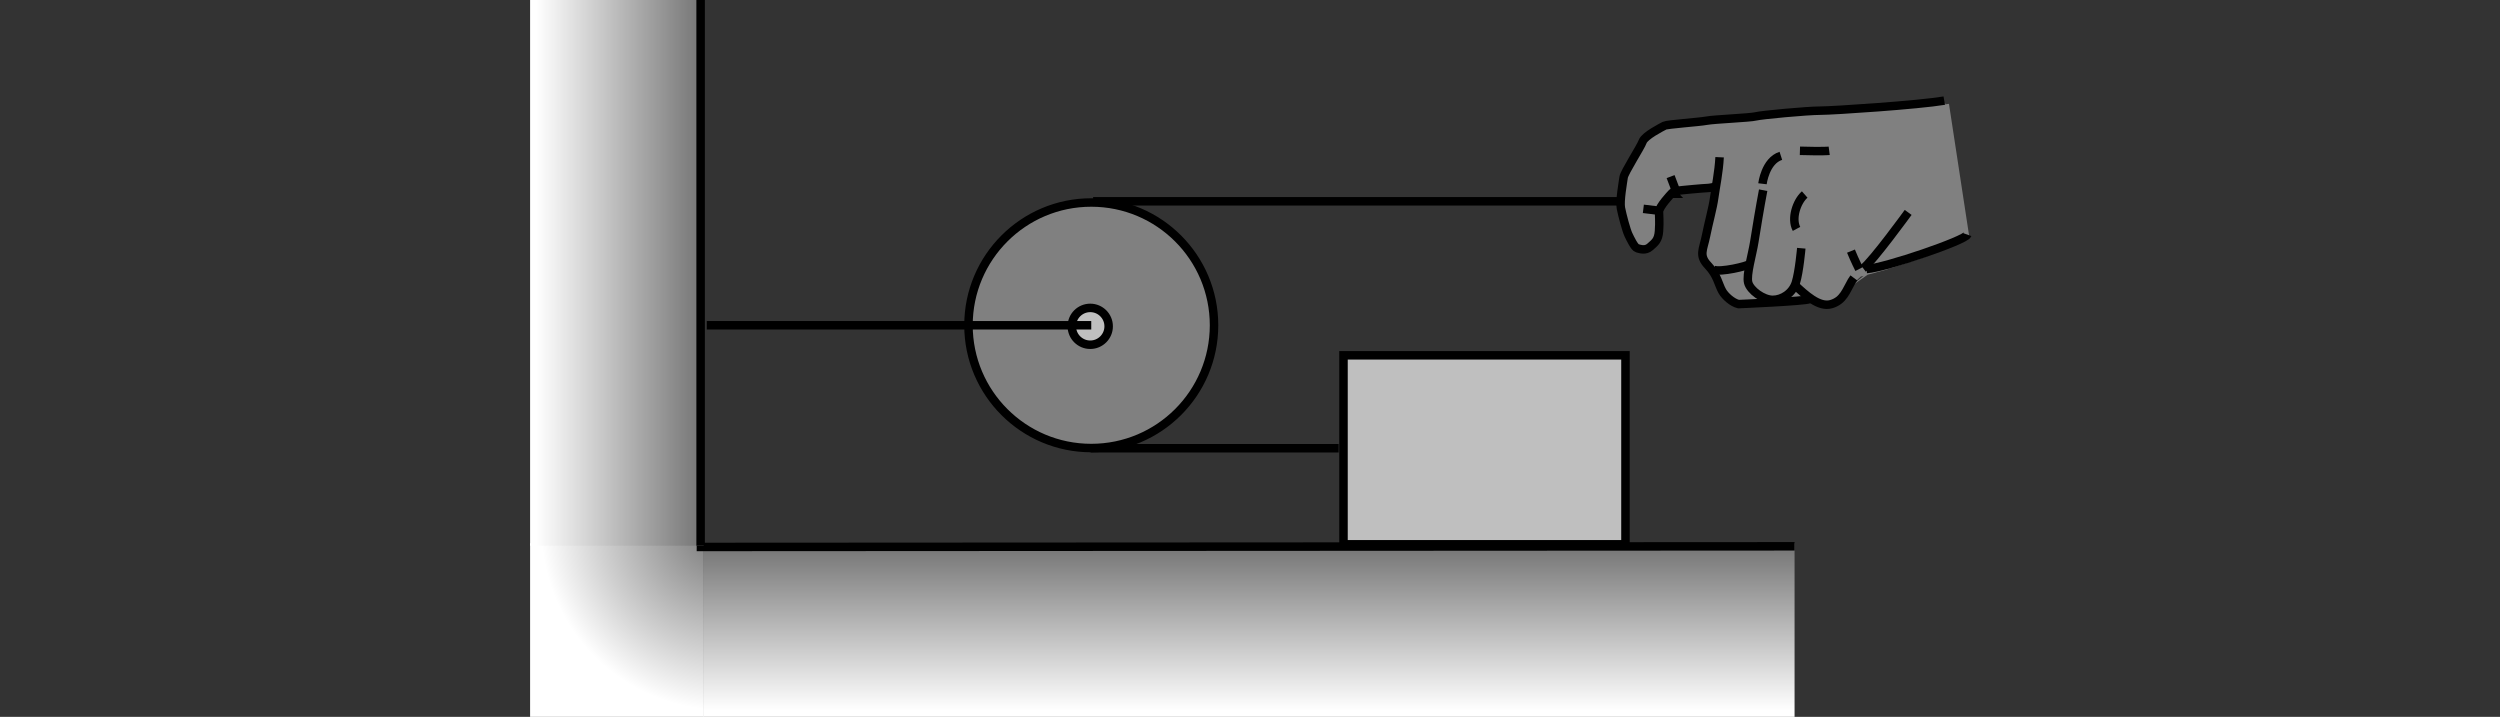 <?xml version="1.0" encoding="iso-8859-1"?>
<!-- Generator: Adobe Illustrator 11 Build 196, SVG Export Plug-In . SVG Version: 6.0.0 Build 78)  -->
<!DOCTYPE svg PUBLIC "-//W3C//DTD SVG 1.0//EN"    "http://www.w3.org/TR/2001/REC-SVG-20010904/DTD/svg10.dtd">
<svg
	 width="147.401" height="42.266" viewBox="0 0 147.401 42.266" style="overflow:visible;enable-background:new 0 0 147.401 42.266"
	 xml:space="preserve">
	<rect x="0" y="0" width="147.401" height="42.266" fill="#333333" stroke="none"/>
		<g id="Layer_1">
			<g>
				<line style="fill:none;stroke:#000000;stroke-width:0.5;" x1="64.45" y1="11.869" x2="95.82" y2="11.869"/>
				<circle style="fill:#808080;stroke:#000000;stroke-width:0.5;" cx="64.341" cy="19.178" r="7.239"/> 
				<line style="fill:none;stroke:#000000;stroke-width:0.5;" x1="78.926" y1="26.429" x2="64.302" y2="26.429"/>
				<circle style="fill:#BFBFBF;stroke:#000000;stroke-width:0.5;" cx="64.281" cy="19.24" r="1.086"/> 
				<line style="fill:none;stroke:#000000;stroke-width:0.5;" x1="64.341" y1="19.178" x2="41.672" y2="19.178"/>
				<g>
					<path style="fill:#808080;" d="M116.115,13.996l-1.203-7.873l-0.355,0.045l0.193-0.073c-1.485,0.253-6.542,0.592-7.305,0.592
						s-3.492,0.253-3.813,0.338c-0.321,0.084-2.448,0.169-2.89,0.253c-0.441,0.084-2.328,0.211-2.488,0.296
						c-0.16,0.084-1.164,0.591-1.284,0.929s-1.083,1.817-1.124,2.112c-0.04,0.296-0.241,1.395-0.16,1.817
						c0.08,0.422,0.321,1.31,0.441,1.563c0.12,0.254,0.361,0.761,0.521,0.803c0.161,0.042,0.482,0.169,0.763-0.084
						c0.281-0.254,0.481-0.38,0.522-0.93c0.04-0.549,0-0.972,0-1.141c0-0.296,0.722-1.056,0.722-1.056h0.121
						c0,0-0.121-0.127,0.16-0.169c0.281-0.042,1.686-0.169,1.847-0.169s0.481-0.084,0.481-0.084l0.027-0.01
						c-0.042,0.255-0.081,0.495-0.107,0.687c-0.081,0.591-0.321,1.437-0.482,2.239c-0.16,0.803-0.441,1.141,0.121,1.732
						s0.602,1.099,0.843,1.521c0.168,0.295,0.592,0.673,0.955,0.759c0,0,3.942-0.167,4.183-0.294l-0.108-0.17
						c0.456,0.35,0.94,0.598,1.392,0.466c0.699-0.205,0.873-0.765,1.174-1.298l0.859-0.6l1-0.27l2.329-0.758l0.431-0.189
						C115.06,14.565,116.061,14.15,116.115,13.996z M109.298,16.733c0.025-0.043,0.056-0.086,0.086-0.129l0.329-0.297l0.168-0.045
						L109.298,16.733z"/>
					<g>
						<path style="fill:none;stroke:#000000;stroke-width:0.5;" d="M114.633,5.933c-1.485,0.254-6.542,0.592-7.305,0.592
							s-3.492,0.253-3.812,0.338c-0.321,0.084-2.448,0.169-2.89,0.253c-0.441,0.084-2.328,0.211-2.488,0.296
							s-1.164,0.591-1.284,0.93c-0.121,0.338-1.084,1.816-1.124,2.112s-0.241,1.394-0.161,1.816c0.081,0.423,0.321,1.31,0.441,1.563
							c0.121,0.253,0.361,0.76,0.522,0.803c0.161,0.042,0.481,0.169,0.763-0.084c0.281-0.253,0.481-0.38,0.521-0.93s0-0.972,0-1.141
							c0-0.296,0.723-1.056,0.723-1.056h0.12c0,0-0.12-0.127,0.161-0.169c0.281-0.042,1.686-0.169,1.846-0.169
							c0.161,0,0.482-0.084,0.482-0.084"/>
						<path style="fill:none;stroke:#000000;stroke-width:0.5;" d="M101.388,9.271c-0.04,0.845-0.241,1.817-0.321,2.408
							c-0.081,0.591-0.321,1.437-0.482,2.239s-0.441,1.141,0.12,1.732c0.562,0.592,0.603,1.099,0.843,1.521
							c0.168,0.295,0.592,0.673,0.955,0.759c0,0,3.942-0.167,4.183-0.294"/>
						<path style="fill:none;stroke:#000000;stroke-width:0.5;" d="M103.957,11.214c-0.201,1.056-0.401,2.282-0.522,3.042
							c-0.12,0.76-0.481,1.943-0.361,2.408c0.121,0.465,0.883,1.014,1.445,1.014c0.562,0,1.164-0.38,1.364-1.014
							s0.321-2.028,0.321-2.028"/>
						<path style="fill:none;stroke:#000000;stroke-width:0.5;" d="M105.803,16.791c0.642,0.592,1.445,1.352,2.167,1.141
							c0.722-0.211,0.883-0.803,1.204-1.352c0.038-0.064,0.082-0.13,0.13-0.194"/>
						<path style="fill:none;stroke:#000000;stroke-width:0.5;" d="M109.134,14.806c0.241,0.591,0.482,1.056,0.482,1.056"/>
						<path style="fill:none;stroke:#000000;stroke-width:0.5;" d="M106.405,11.468c-0.482,0.423-0.803,1.437-0.482,2.028"/>
						<path style="fill:none;stroke:#000000;stroke-width:0.5;" d="M105,9.187c-0.923,0.296-1.084,1.648-1.084,1.648"/>
						<path style="fill:none;stroke:#000000;stroke-width:0.5;" d="M106.124,8.891c1.405,0.042,1.726,0,1.726,0"/>
						<line style="fill:none;stroke:#000000;stroke-width:0.5;" x1="98.499" y1="10.412" x2="98.819" y2="11.257"/>
						<line style="fill:none;stroke:#000000;stroke-width:0.5;" x1="96.893" y1="12.313" x2="97.937" y2="12.44"/>
						<path style="fill:none;stroke:#000000;stroke-width:0.5;" d="M110.058,15.862c1.124-0.084,5.82-1.69,5.94-2.028"/>
						<path style="fill:none;stroke:#000000;stroke-width:0.5;" d="M112.506,12.524c0,0-2.087,2.873-2.649,3.295"/>
						<path style="fill:none;stroke:#000000;stroke-width:0.5;" d="M101.027,15.904c0.401,0.169,2.007-0.211,2.127-0.338"/>
					</g>
				</g>
				
					<radialGradient id="XMLID_4_" cx="60.723" cy="-76.848" r="10.96" fx="60.723" fy="-76.848" gradientTransform="matrix(0.975 0 0 0.975 -16.599 106.102)" gradientUnits="userSpaceOnUse">
					<stop  offset="0" style="stop-color:#737373"/>
					<stop  offset="0.673" style="stop-color:#D0D0D0"/>
					<stop  offset="1" style="stop-color:#FFFFFF"/>
					
					
					
				</radialGradient>
				<rect x="31.255" y="32.029" style="fill:url(#XMLID_4_);" width="10.237" height="10.237"/> 
				
					<linearGradient id="XMLID_5_" gradientUnits="userSpaceOnUse" x1="-315.249" y1="-282.098" x2="-315.249" y2="-297.098" gradientTransform="matrix(0.731 0 0 0.731 304.144 248.11)">
					<stop  offset="0" style="stop-color:#FFFFFF"/>
					<stop  offset="1" style="stop-color:#636363"/>
					
					
					
				</linearGradient>
				<rect x="41.459" y="32.029" style="fill:url(#XMLID_5_);" width="64.349" height="10.237"/> 
				<line style="fill:none;stroke:#000000;stroke-width:0.5;" x1="105.809" y1="32.211" x2="41.077" y2="32.249"/>
				
					<linearGradient id="XMLID_6_" gradientUnits="userSpaceOnUse" x1="-315.249" y1="-282.098" x2="-315.249" y2="-297.098" gradientTransform="matrix(0 0.366 -0.731 0 -174.59 131.342)">
					<stop  offset="0" style="stop-color:#FFFFFF"/>
					<stop  offset="1" style="stop-color:#636363"/>
					
					
					
				</linearGradient>
				<rect x="31.255" style="fill:url(#XMLID_6_);" width="10.237" height="32.175"/> 
				<line style="fill:none;stroke:#000000;stroke-width:0.5;" x1="41.309" y1="32.175" x2="41.309" y2="0"/>
				<rect x="79.213" y="20.95" style="fill:#BFBFBF;stroke:#000000;stroke-width:0.5;" width="16.625" height="11.142"/> 
			</g>
			<rect y="19.716" style="fill:none;" width="147.401" height="2.834"/> 
		</g>
	</svg>
